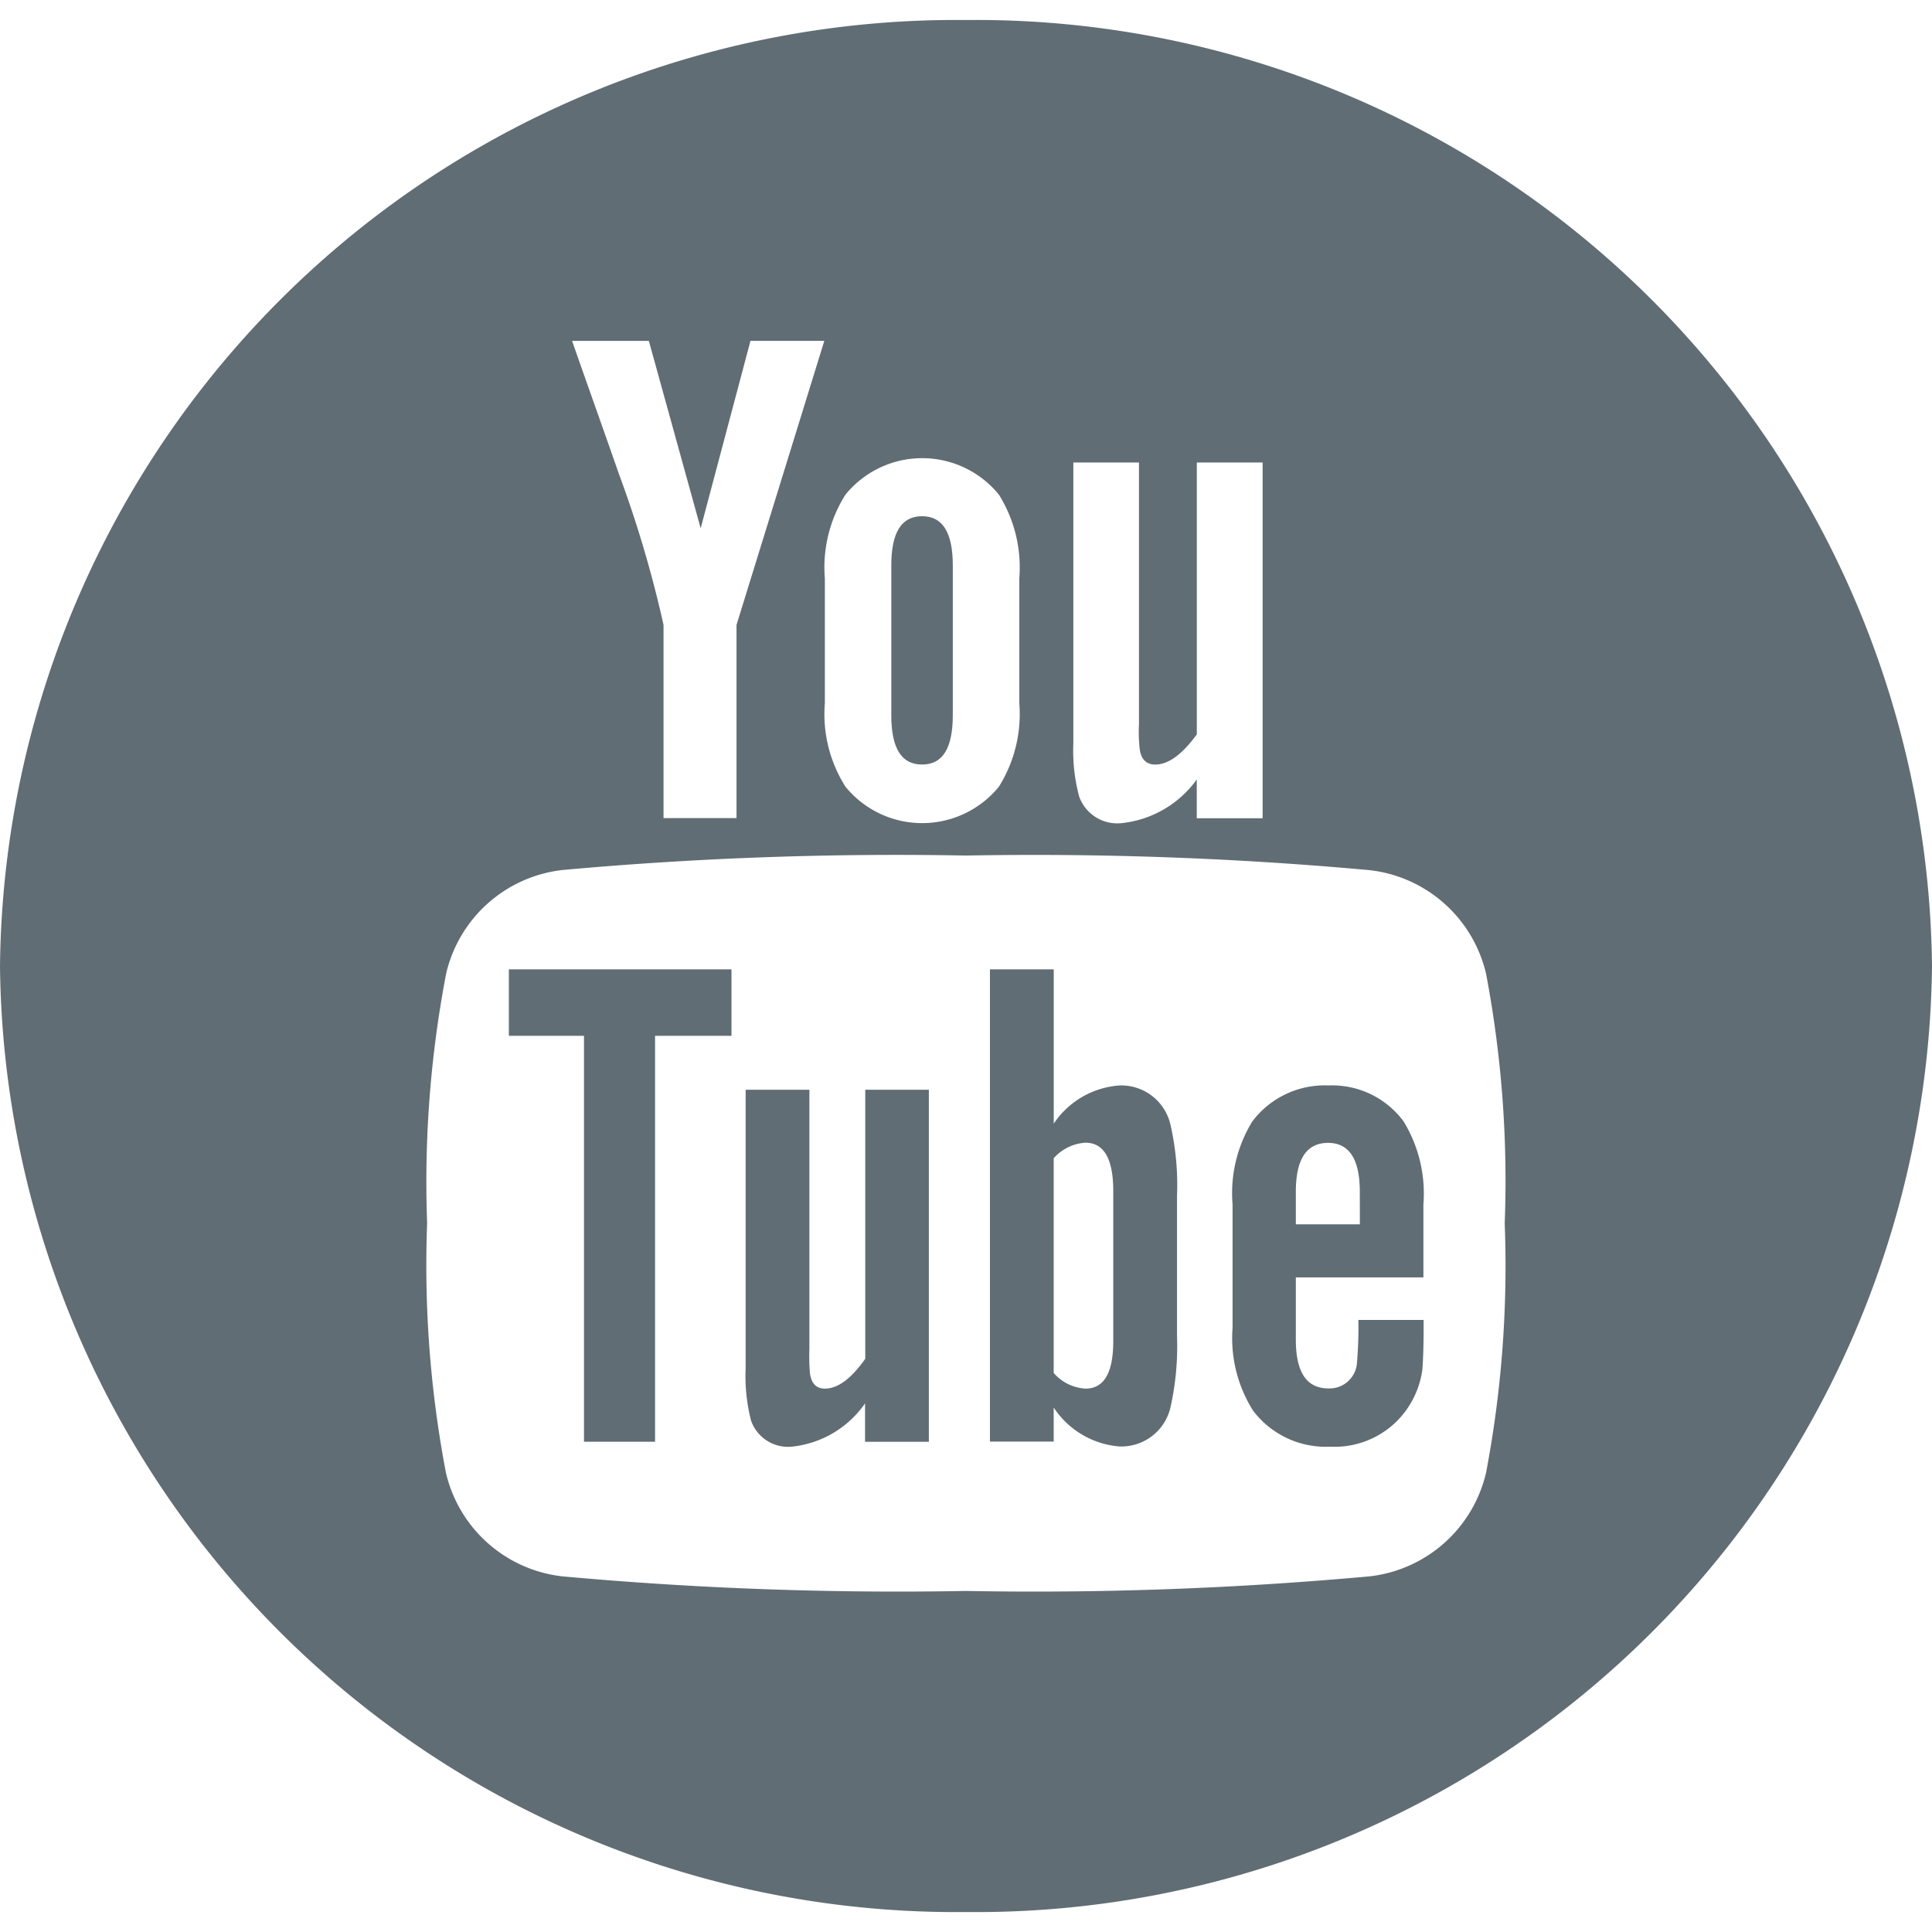 <svg xmlns="http://www.w3.org/2000/svg" xmlns:xlink="http://www.w3.org/1999/xlink" width="36" height="36" viewBox="0 0 36 36">
  <defs>
    <clipPath id="clip-youtube">
      <rect width="36" height="36"/>
    </clipPath>
  </defs>
  <g id="youtube" clip-path="url(#clip-youtube)">
    <g id="youtube-logotype" transform="translate(0 0.373)">
      <g id="Group_299" data-name="Group 299">
        <path id="Path_779" data-name="Path 779" d="M25.676,50.286h1.4V57.85H28.4V50.286h1.424V49.047H25.676Z" transform="translate(-16.194 -31.358)" fill="#616d74"/>
        <path id="Path_780" data-name="Path 780" d="M52.39,51.21a1.609,1.609,0,0,0-1.228.711V49.046H49.973v8.8h1.188v-.635a1.62,1.62,0,0,0,1.228.726.941.941,0,0,0,.95-.737,5.222,5.222,0,0,0,.12-1.322V53.269a5.039,5.039,0,0,0-.12-1.318A.94.94,0,0,0,52.39,51.21Zm-.119,4.764c0,.593-.174.885-.517.885a.848.848,0,0,1-.593-.292v-4a.853.853,0,0,1,.593-.29c.343,0,.517.3.517.9Z" transform="translate(-31.527 -31.357)" fill="#616d74"/>
        <path id="Path_781" data-name="Path 781" d="M39.872,60.281c-.264.373-.513.556-.752.556-.159,0-.249-.093-.278-.278a3.672,3.672,0,0,1-.011-.462V55.268H37.643v5.186a3.344,3.344,0,0,0,.1.976.73.73,0,0,0,.766.488,1.9,1.9,0,0,0,1.359-.806v.716h1.189v-6.56H39.872Z" transform="translate(-23.749 -35.335)" fill="#616d74"/>
        <path id="Path_782" data-name="Path 782" d="M45.636,30.263c.387,0,.573-.307.573-.92V26.555c0-.613-.186-.919-.573-.919s-.573.306-.573.919v2.788C45.063,29.957,45.249,30.263,45.636,30.263Z" transform="translate(-28.455 -16.39)" fill="#616d74"/>
        <path id="Path_783" data-name="Path 783" d="M18,0A17.817,17.817,0,0,0,0,17.627,17.817,17.817,0,0,0,18,35.255,17.817,17.817,0,0,0,36,17.627,17.817,17.817,0,0,0,18,0Zm2,8.245h1.223v4.88a2.77,2.77,0,0,0,.015.467c.027.186.123.281.288.281.245,0,.5-.186.775-.562V8.245h1.226v6.629H22.3v-.723a1.979,1.979,0,0,1-1.4.814.754.754,0,0,1-.79-.492A3.284,3.284,0,0,1,20,13.487V8.245ZM15.37,10.406a2.535,2.535,0,0,1,.384-1.562,1.843,1.843,0,0,1,2.859,0,2.561,2.561,0,0,1,.38,1.562v2.321a2.553,2.553,0,0,1-.38,1.559,1.845,1.845,0,0,1-2.859,0,2.527,2.527,0,0,1-.384-1.559ZM12.09,5.978l.966,3.493.928-3.493h1.376l-1.636,5.293v3.6h-1.36v-3.6a21.559,21.559,0,0,0-.832-2.814c-.287-.826-.585-1.654-.872-2.478H12.09Zm15.6,21.093A2.519,2.519,0,0,1,25.519,29a68.877,68.877,0,0,1-7.52.272A68.875,68.875,0,0,1,10.479,29a2.517,2.517,0,0,1-2.17-1.932,20.614,20.614,0,0,1-.35-4.649,20.639,20.639,0,0,1,.354-4.649,2.516,2.516,0,0,1,2.17-1.932A68.884,68.884,0,0,1,18,15.569a68.877,68.877,0,0,1,7.52.272,2.519,2.519,0,0,1,2.171,1.932,20.679,20.679,0,0,1,.347,4.649A20.615,20.615,0,0,1,27.69,27.072Z" fill="#616d74"/>
        <path id="Path_784" data-name="Path 784" d="M64,55.046a1.688,1.688,0,0,0-1.424.672,2.558,2.558,0,0,0-.367,1.545v2.3a2.532,2.532,0,0,0,.382,1.542,1.7,1.7,0,0,0,1.438.672,1.643,1.643,0,0,0,1.437-.711,1.693,1.693,0,0,0,.278-.712c.011-.119.025-.383.025-.766v-.173H64.553a7.786,7.786,0,0,1-.026.8.511.511,0,0,1-.531.476c-.408,0-.608-.3-.608-.91V58.622h2.377V57.263a2.578,2.578,0,0,0-.368-1.545A1.65,1.65,0,0,0,64,55.046Zm.581,2.587H63.388v-.607q0-.91.6-.91c.393,0,.592.3.592.91Z" transform="translate(-39.242 -35.193)" fill="#616d74"/>
      </g>
    </g>
  </g>
</svg>
